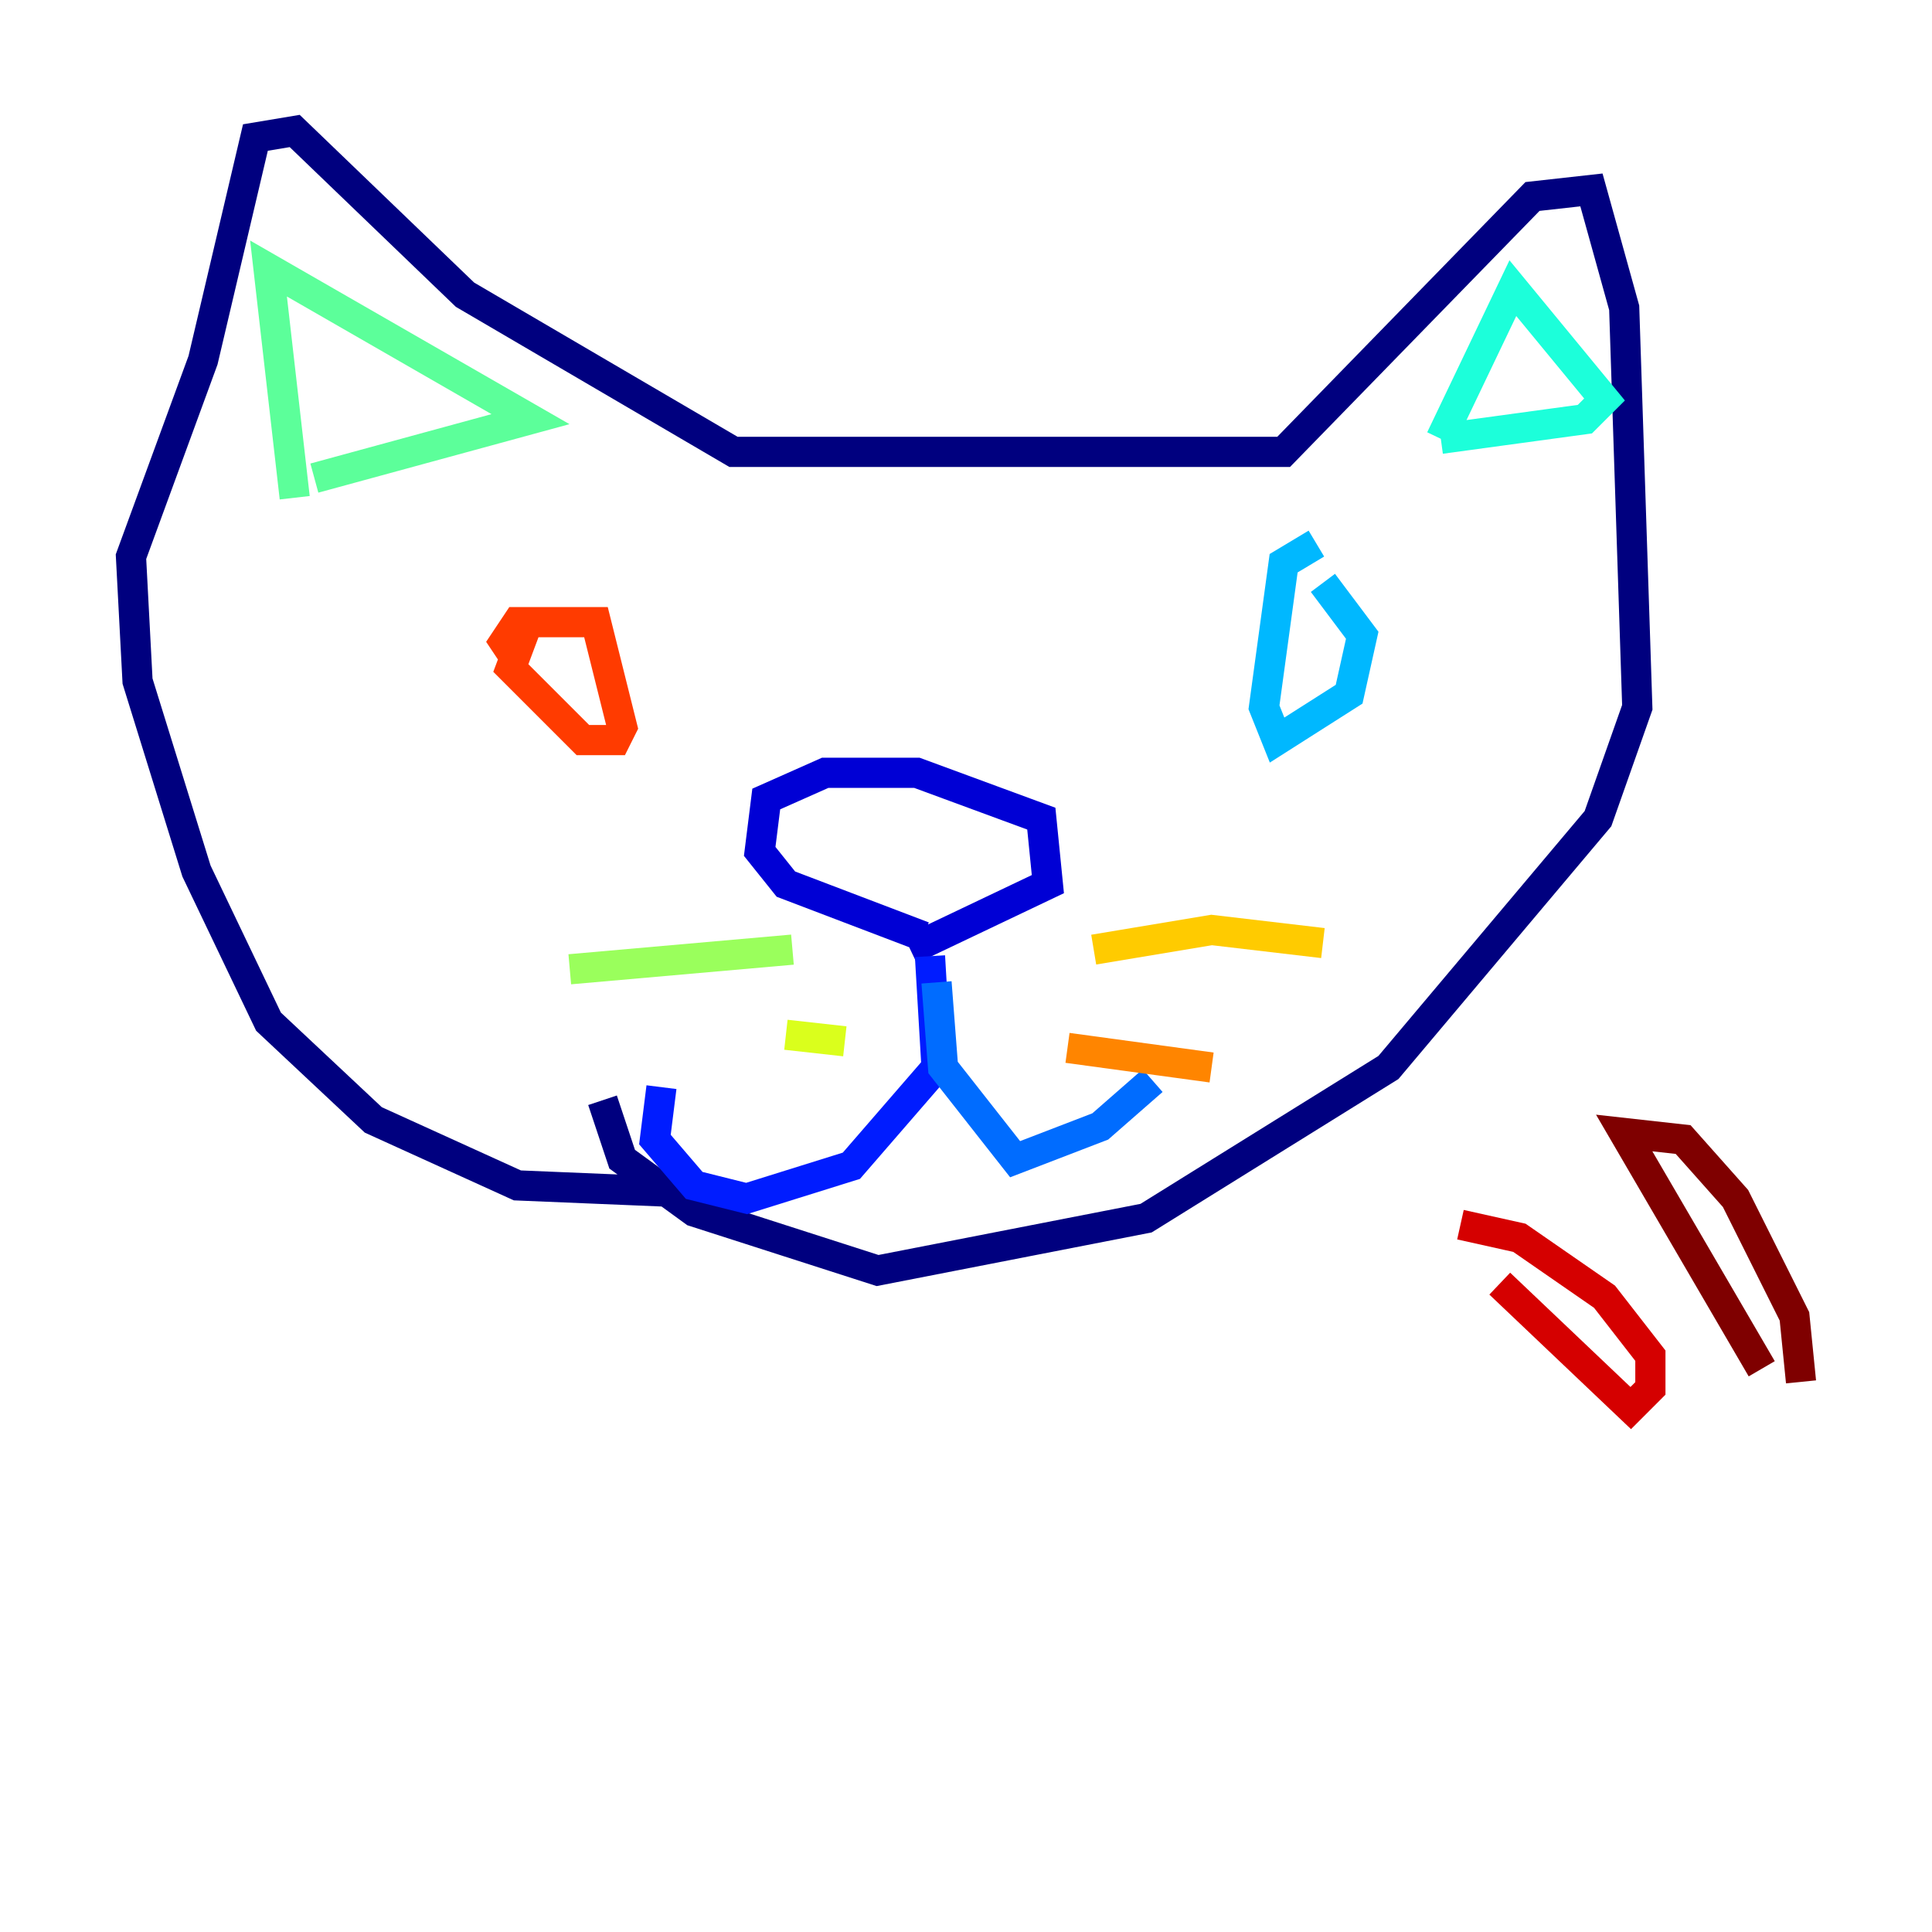 <?xml version="1.0" encoding="utf-8" ?>
<svg baseProfile="tiny" height="128" version="1.2" viewBox="0,0,128,128" width="128" xmlns="http://www.w3.org/2000/svg" xmlns:ev="http://www.w3.org/2001/xml-events" xmlns:xlink="http://www.w3.org/1999/xlink"><defs /><polyline fill="none" points="44.691,78.969 34.278,78.536 24.732,74.197 17.79,67.688 13.017,57.709 9.112,45.125 8.678,36.881 13.451,23.864 16.922,9.112 19.525,8.678 30.807,19.525 48.597,29.939 85.044,29.939 101.532,13.017 105.437,12.583 107.607,20.393 108.475,46.861 105.871,54.237 91.986,70.725 75.932,80.705 58.142,84.176 45.993,80.271 41.22,76.8 39.919,72.895" stroke="#00007f" stroke-width="2" /><polyline fill="none" points="61.18,62.047 52.068,58.576 50.332,56.407 50.766,52.936 54.671,51.2 60.746,51.2 68.99,54.237 69.424,58.576 60.312,62.915" stroke="#0000d5" stroke-width="2" /><polyline fill="none" points="61.614,63.349 62.047,70.725 56.407,77.234 49.464,79.403 45.993,78.536 43.39,75.498 43.824,72.027" stroke="#001cff" stroke-width="2" /><polyline fill="none" points="62.047,65.085 62.481,70.725 67.254,76.8 72.895,74.63 76.366,71.593" stroke="#006cff" stroke-width="2" /><polyline fill="none" points="87.214,36.014 85.044,37.315 83.742,46.861 84.61,49.031 89.383,45.993 90.251,42.088 87.647,38.617" stroke="#00b8ff" stroke-width="2" /><polyline fill="none" points="95.458,29.071 100.231,19.091 106.305,26.468 105.003,27.77 95.458,29.071" stroke="#1cffda" stroke-width="2" /><polyline fill="none" points="19.525,32.976 17.79,17.79 35.146,27.77 20.827,31.675" stroke="#5cff9a" stroke-width="2" /><polyline fill="none" points="52.502,62.915 37.749,64.217" stroke="#9aff5c" stroke-width="2" /><polyline fill="none" points="55.973,68.99 52.068,68.556" stroke="#daff1c" stroke-width="2" /><polyline fill="none" points="72.461,62.915 80.271,61.614 87.647,62.481" stroke="#ffcb00" stroke-width="2" /><polyline fill="none" points="70.725,69.424 80.271,70.725" stroke="#ff8500" stroke-width="2" /><polyline fill="none" points="35.146,40.786 33.844,44.258 38.617,49.031 40.786,49.031 41.22,48.163 39.485,41.22 34.278,41.22 33.41,42.522 34.278,43.824" stroke="#ff3b00" stroke-width="2" /><polyline fill="none" points="99.363,85.044 108.041,93.288 109.342,91.986 109.342,89.817 106.305,85.912 100.664,82.007 96.759,81.139" stroke="#d50000" stroke-width="2" /><polyline fill="none" points="119.322,91.552 118.888,87.214 114.983,79.403 111.512,75.498 107.607,75.064 116.719,90.685" stroke="#7f0000" stroke-width="2" /></svg>